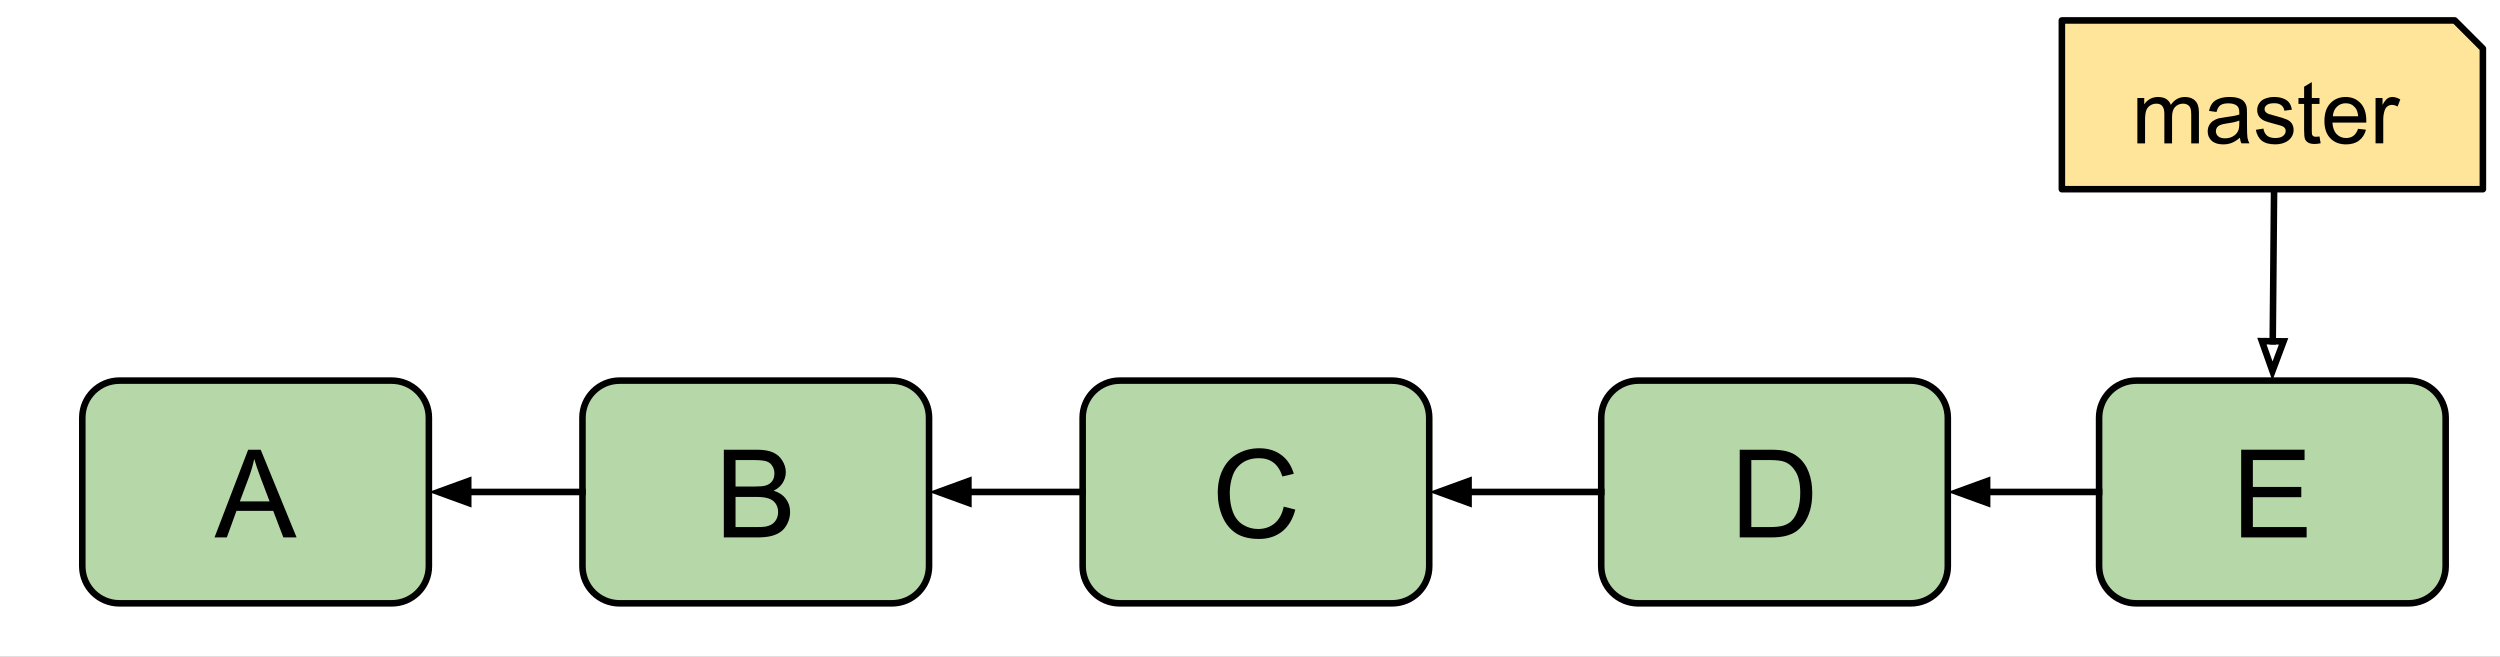 <svg version="1.1" viewBox="0.0 0.0 380.769 100.0" fill="none" stroke="none" stroke-linecap="square" stroke-miterlimit="10" xmlns:xlink="http://www.w3.org/1999/xlink" xmlns="http://www.w3.org/2000/svg"><rect x="0.0" y="0.0" width="380.769" height="100.0" fill="#808080" stroke="none"/><clipPath id="p.0"><path d="m0 0l380.769 0l0 100.0l-380.769 0l0 -100.0z" clip-rule="nonzero"/></clipPath><g clip-path="url(#p.0)"><path fill="#ffffff" d="m0 0l380.769 0l0 100.0l-380.769 0z" fill-rule="evenodd"/><path fill="#b6d7a8" d="m12.533 63.625l0 0c0 -3.122 2.531 -5.654 5.654 -5.654l41.48 0c1.499 0 2.937 0.596 3.998 1.656c1.06 1.06 1.656 2.498 1.656 3.998l0 22.614c0 3.122 -2.531 5.654 -5.654 5.654l-41.48 0c-3.122 0 -5.654 -2.531 -5.654 -5.654z" fill-rule="evenodd"/><path stroke="#000000" stroke-width="1.0" stroke-linejoin="round" stroke-linecap="butt" d="m12.533 63.625l0 0c0 -3.122 2.531 -5.654 5.654 -5.654l41.48 0c1.499 0 2.937 0.596 3.998 1.656c1.06 1.06 1.656 2.498 1.656 3.998l0 22.614c0 3.122 -2.531 5.654 -5.654 5.654l-41.48 0c-3.122 0 -5.654 -2.531 -5.654 -5.654z" fill-rule="evenodd"/><path fill="#000000" d="m32.673 81.852l5.125 -13.359l1.906 0l5.469 13.359l-2.016 0l-1.547 -4.047l-5.594 0l-1.469 4.047l-1.875 0zm3.859 -5.484l4.531 0l-1.406 -3.703q-0.625 -1.688 -0.938 -2.766q-0.266 1.281 -0.719 2.547l-1.469 3.922z" fill-rule="nonzero"/><path fill="#b6d7a8" d="m88.714 63.625l0 0c0 -3.122 2.531 -5.654 5.654 -5.654l41.48 0c1.499 0 2.937 0.596 3.998 1.656c1.06 1.06 1.656 2.498 1.656 3.998l0 22.614c0 3.122 -2.531 5.654 -5.654 5.654l-41.48 0c-3.122 0 -5.654 -2.531 -5.654 -5.654z" fill-rule="evenodd"/><path stroke="#000000" stroke-width="1.0" stroke-linejoin="round" stroke-linecap="butt" d="m88.714 63.625l0 0c0 -3.122 2.531 -5.654 5.654 -5.654l41.48 0c1.499 0 2.937 0.596 3.998 1.656c1.06 1.06 1.656 2.498 1.656 3.998l0 22.614c0 3.122 -2.531 5.654 -5.654 5.654l-41.48 0c-3.122 0 -5.654 -2.531 -5.654 -5.654z" fill-rule="evenodd"/><path fill="#000000" d="m110.245 81.852l0 -13.359l5.016 0q1.531 0 2.453 0.406q0.922 0.406 1.438 1.25q0.531 0.844 0.531 1.766q0 0.859 -0.469 1.625q-0.453 0.75 -1.391 1.203q1.203 0.359 1.859 1.219q0.656 0.859 0.656 2.016q0 0.938 -0.406 1.75q-0.391 0.797 -0.984 1.234q-0.578 0.438 -1.453 0.672q-0.875 0.219 -2.156 0.219l-5.094 0zm1.781 -7.75l2.875 0q1.188 0 1.688 -0.141q0.672 -0.203 1.016 -0.672q0.344 -0.469 0.344 -1.172q0 -0.656 -0.328 -1.156q-0.312 -0.516 -0.906 -0.703q-0.594 -0.188 -2.031 -0.188l-2.656 0l0 4.031zm0 6.172l3.312 0q0.859 0 1.203 -0.062q0.609 -0.109 1.016 -0.359q0.422 -0.266 0.688 -0.75q0.266 -0.484 0.266 -1.125q0 -0.75 -0.391 -1.297q-0.375 -0.547 -1.062 -0.766q-0.672 -0.234 -1.953 -0.234l-3.078 0l0 4.594z" fill-rule="nonzero"/><path fill="#b6d7a8" d="m164.895 63.625l0 0c0 -3.122 2.531 -5.654 5.654 -5.654l41.48 0c1.499 0 2.937 0.596 3.998 1.656c1.06 1.06 1.656 2.498 1.656 3.998l0 22.614c0 3.122 -2.531 5.654 -5.654 5.654l-41.48 0c-3.122 0 -5.654 -2.531 -5.654 -5.654z" fill-rule="evenodd"/><path stroke="#000000" stroke-width="1.0" stroke-linejoin="round" stroke-linecap="butt" d="m164.895 63.625l0 0c0 -3.122 2.531 -5.654 5.654 -5.654l41.48 0c1.499 0 2.937 0.596 3.998 1.656c1.06 1.06 1.656 2.498 1.656 3.998l0 22.614c0 3.122 -2.531 5.654 -5.654 5.654l-41.48 0c-3.122 0 -5.654 -2.531 -5.654 -5.654z" fill-rule="evenodd"/><path fill="#000000" d="m195.521 77.164l1.766 0.453q-0.562 2.172 -2.0 3.328q-1.438 1.141 -3.531 1.141q-2.156 0 -3.516 -0.875q-1.344 -0.891 -2.062 -2.547q-0.703 -1.672 -0.703 -3.594q0 -2.078 0.797 -3.625q0.797 -1.562 2.266 -2.359q1.484 -0.812 3.25 -0.812q2.0 0 3.359 1.016q1.375 1.016 1.906 2.875l-1.734 0.406q-0.469 -1.453 -1.359 -2.109q-0.875 -0.672 -2.203 -0.672q-1.547 0 -2.578 0.734q-1.031 0.734 -1.453 1.984q-0.422 1.234 -0.422 2.562q0 1.703 0.5 2.969q0.5 1.266 1.547 1.906q1.047 0.625 2.266 0.625q1.484 0 2.516 -0.859q1.031 -0.859 1.391 -2.547z" fill-rule="nonzero"/><path fill="#b6d7a8" d="m243.879 63.625l0 0c0 -3.122 2.531 -5.654 5.654 -5.654l41.48 0c1.499 0 2.937 0.596 3.998 1.656c1.06 1.06 1.656 2.498 1.656 3.998l0 22.614c0 3.122 -2.531 5.654 -5.654 5.654l-41.48 0c-3.122 0 -5.654 -2.531 -5.654 -5.654z" fill-rule="evenodd"/><path stroke="#000000" stroke-width="1.0" stroke-linejoin="round" stroke-linecap="butt" d="m243.879 63.625l0 0c0 -3.122 2.531 -5.654 5.654 -5.654l41.48 0c1.499 0 2.937 0.596 3.998 1.656c1.06 1.06 1.656 2.498 1.656 3.998l0 22.614c0 3.122 -2.531 5.654 -5.654 5.654l-41.48 0c-3.122 0 -5.654 -2.531 -5.654 -5.654z" fill-rule="evenodd"/><path fill="#000000" d="m264.974 81.852l0 -13.359l4.609 0q1.547 0 2.375 0.203q1.141 0.25 1.953 0.953q1.062 0.891 1.578 2.281q0.531 1.391 0.531 3.172q0 1.516 -0.359 2.703q-0.359 1.172 -0.922 1.938q-0.547 0.766 -1.203 1.219q-0.656 0.438 -1.594 0.672q-0.938 0.219 -2.141 0.219l-4.828 0zm1.766 -1.578l2.859 0q1.312 0 2.062 -0.234q0.75 -0.25 1.203 -0.703q0.625 -0.625 0.969 -1.688q0.359 -1.062 0.359 -2.578q0 -2.094 -0.688 -3.219q-0.688 -1.125 -1.672 -1.5q-0.703 -0.281 -2.281 -0.281l-2.812 0l0 10.203z" fill-rule="nonzero"/><path fill="#b6d7a8" d="m319.706 63.625l0 0c0 -3.122 2.531 -5.654 5.654 -5.654l41.48 0c1.499 0 2.937 0.596 3.998 1.656c1.06 1.06 1.656 2.498 1.656 3.998l0 22.614c0 3.122 -2.531 5.654 -5.654 5.654l-41.48 0c-3.122 0 -5.654 -2.531 -5.654 -5.654z" fill-rule="evenodd"/><path stroke="#000000" stroke-width="1.0" stroke-linejoin="round" stroke-linecap="butt" d="m319.706 63.625l0 0c0 -3.122 2.531 -5.654 5.654 -5.654l41.48 0c1.499 0 2.937 0.596 3.998 1.656c1.06 1.06 1.656 2.498 1.656 3.998l0 22.614c0 3.122 -2.531 5.654 -5.654 5.654l-41.48 0c-3.122 0 -5.654 -2.531 -5.654 -5.654z" fill-rule="evenodd"/><path fill="#000000" d="m341.347 81.852l0 -13.359l9.656 0l0 1.578l-7.875 0l0 4.094l7.375 0l0 1.562l-7.375 0l0 4.547l8.188 0l0 1.578l-9.969 0z" fill-rule="nonzero"/><path fill="#000000" fill-opacity="0.0" d="m88.714 74.932l-23.402 0" fill-rule="evenodd"/><path stroke="#000000" stroke-width="1.0" stroke-linejoin="round" stroke-linecap="butt" d="m88.714 74.932l-17.402 0" fill-rule="evenodd"/><path fill="#000000" stroke="#000000" stroke-width="1.0" stroke-linecap="butt" d="m71.312 73.28l-4.538 1.652l4.538 1.652z" fill-rule="evenodd"/><path fill="#000000" fill-opacity="0.0" d="m164.895 74.932l-23.402 0" fill-rule="evenodd"/><path stroke="#000000" stroke-width="1.0" stroke-linejoin="round" stroke-linecap="butt" d="m164.895 74.932l-17.402 0" fill-rule="evenodd"/><path fill="#000000" stroke="#000000" stroke-width="1.0" stroke-linecap="butt" d="m147.493 73.28l-4.538 1.652l4.538 1.652z" fill-rule="evenodd"/><path fill="#000000" fill-opacity="0.0" d="m243.879 74.932l-26.205 0" fill-rule="evenodd"/><path stroke="#000000" stroke-width="1.0" stroke-linejoin="round" stroke-linecap="butt" d="m243.879 74.932l-20.205 0" fill-rule="evenodd"/><path fill="#000000" stroke="#000000" stroke-width="1.0" stroke-linecap="butt" d="m223.675 73.28l-4.538 1.652l4.538 1.652z" fill-rule="evenodd"/><path fill="#000000" fill-opacity="0.0" d="m319.706 74.932l-23.055 0" fill-rule="evenodd"/><path stroke="#000000" stroke-width="1.0" stroke-linejoin="round" stroke-linecap="butt" d="m319.706 74.932l-17.055 0" fill-rule="evenodd"/><path fill="#000000" stroke="#000000" stroke-width="1.0" stroke-linecap="butt" d="m302.651 73.28l-4.538 1.652l4.538 1.652z" fill-rule="evenodd"/><path fill="#ffe599" d="m314.037 3.113l59.842 0l4.284 4.284l0 21.417l-64.126 0z" fill-rule="evenodd"/><path stroke="#000000" stroke-width="1.0" stroke-linejoin="round" stroke-linecap="butt" d="m314.037 3.113l59.842 0l4.284 4.284l0 21.417l-64.126 0z" fill-rule="evenodd"/><path fill="#000000" d="m325.537 21.834l0 -6.906l1.047 0l0 0.969q0.328 -0.516 0.859 -0.812q0.547 -0.312 1.234 -0.312q0.781 0 1.266 0.312q0.484 0.312 0.688 0.891q0.828 -1.203 2.141 -1.203q1.031 0 1.578 0.578q0.562 0.562 0.562 1.734l0 4.75l-1.172 0l0 -4.359q0 -0.703 -0.125 -1.0q-0.109 -0.312 -0.406 -0.5q-0.297 -0.188 -0.703 -0.188q-0.719 0 -1.203 0.484q-0.484 0.484 -0.484 1.547l0 4.016l-1.172 0l0 -4.484q0 -0.781 -0.297 -1.172q-0.281 -0.391 -0.922 -0.391q-0.5 0 -0.922 0.266q-0.422 0.25 -0.609 0.75q-0.188 0.5 -0.188 1.453l0 3.578l-1.172 0zm15.618 -0.859q-0.656 0.562 -1.266 0.797q-0.594 0.219 -1.281 0.219q-1.141 0 -1.75 -0.547q-0.609 -0.562 -0.609 -1.438q0 -0.5 0.219 -0.922q0.234 -0.422 0.609 -0.672q0.375 -0.25 0.844 -0.391q0.344 -0.078 1.047 -0.172q1.422 -0.172 2.094 -0.406q0 -0.234 0 -0.297q0 -0.719 -0.328 -1.016q-0.453 -0.391 -1.344 -0.391q-0.812 0 -1.219 0.297q-0.391 0.281 -0.578 1.016l-1.141 -0.156q0.156 -0.734 0.516 -1.188q0.359 -0.453 1.031 -0.688q0.672 -0.25 1.562 -0.25q0.891 0 1.438 0.203q0.562 0.203 0.812 0.531q0.266 0.312 0.375 0.797q0.047 0.297 0.047 1.078l0 1.562q0 1.625 0.078 2.062q0.078 0.438 0.297 0.828l-1.219 0q-0.188 -0.359 -0.234 -0.859zm-0.094 -2.609q-0.641 0.266 -1.922 0.438q-0.719 0.109 -1.016 0.25q-0.297 0.125 -0.469 0.375q-0.156 0.25 -0.156 0.547q0 0.469 0.344 0.781q0.359 0.312 1.047 0.312q0.672 0 1.203 -0.297q0.531 -0.297 0.781 -0.812q0.188 -0.391 0.188 -1.172l0 -0.422zm2.522 1.406l1.156 -0.188q0.109 0.703 0.547 1.078q0.453 0.359 1.25 0.359q0.812 0 1.203 -0.328q0.391 -0.328 0.391 -0.766q0 -0.391 -0.359 -0.625q-0.234 -0.156 -1.188 -0.391q-1.297 -0.328 -1.797 -0.562q-0.484 -0.25 -0.75 -0.656q-0.25 -0.422 -0.25 -0.938q0 -0.453 0.203 -0.844q0.219 -0.406 0.578 -0.672q0.281 -0.188 0.75 -0.328q0.469 -0.141 1.016 -0.141q0.812 0 1.422 0.234q0.609 0.234 0.906 0.641q0.297 0.391 0.406 1.063l-1.141 0.156q-0.078 -0.531 -0.453 -0.828q-0.375 -0.313 -1.062 -0.313q-0.812 0 -1.156 0.266q-0.344 0.266 -0.344 0.625q0 0.234 0.141 0.422q0.156 0.188 0.453 0.312q0.172 0.062 1.031 0.297q1.25 0.328 1.734 0.547q0.5 0.203 0.781 0.609q0.281 0.406 0.281 1.0q0 0.594 -0.344 1.109q-0.344 0.516 -1.0 0.797q-0.641 0.281 -1.453 0.281q-1.344 0 -2.047 -0.562q-0.703 -0.562 -0.906 -1.656zm9.695 1.016l0.172 1.031q-0.5 0.109 -0.891 0.109q-0.641 0 -1.0 -0.203q-0.344 -0.203 -0.484 -0.531q-0.141 -0.328 -0.141 -1.391l0 -3.969l-0.859 0l0 -0.906l0.859 0l0 -1.719l1.172 -0.703l0 2.422l1.172 0l0 0.906l-1.172 0l0 4.047q0 0.5 0.047 0.641q0.062 0.141 0.203 0.234q0.141 0.078 0.406 0.078q0.203 0 0.516 -0.047zm5.875 -1.172l1.203 0.141q-0.281 1.062 -1.062 1.656q-0.766 0.578 -1.969 0.578q-1.516 0 -2.406 -0.938q-0.891 -0.938 -0.891 -2.609q0 -1.75 0.891 -2.703q0.906 -0.969 2.344 -0.969q1.391 0 2.266 0.938q0.875 0.938 0.875 2.656q0 0.109 0 0.312l-5.156 0q0.062 1.141 0.641 1.75q0.578 0.594 1.438 0.594q0.656 0 1.109 -0.328q0.453 -0.344 0.719 -1.078zm-3.844 -1.906l3.859 0q-0.078 -0.859 -0.438 -1.297q-0.562 -0.688 -1.453 -0.688q-0.812 0 -1.359 0.547q-0.547 0.531 -0.609 1.438zm6.506 4.125l0 -6.906l1.062 0l0 1.047q0.406 -0.734 0.734 -0.969q0.344 -0.234 0.766 -0.234q0.594 0 1.203 0.375l-0.406 1.078q-0.438 -0.25 -0.859 -0.25q-0.391 0 -0.703 0.234q-0.297 0.234 -0.422 0.641q-0.203 0.625 -0.203 1.359l0 3.625l-1.172 0z" fill-rule="nonzero"/><path fill="#000000" fill-opacity="0.0" d="m346.352 29.688l-0.252 28.283" fill-rule="evenodd"/><path stroke="#000000" stroke-width="1.0" stroke-linejoin="round" stroke-linecap="butt" d="m346.352 29.688l-0.199 22.284" fill-rule="evenodd"/><path stroke="#000000" stroke-width="1.0" stroke-linecap="butt" d="m344.502 51.957l1.611 4.553l1.692 -4.523z" fill-rule="evenodd"/></g></svg>